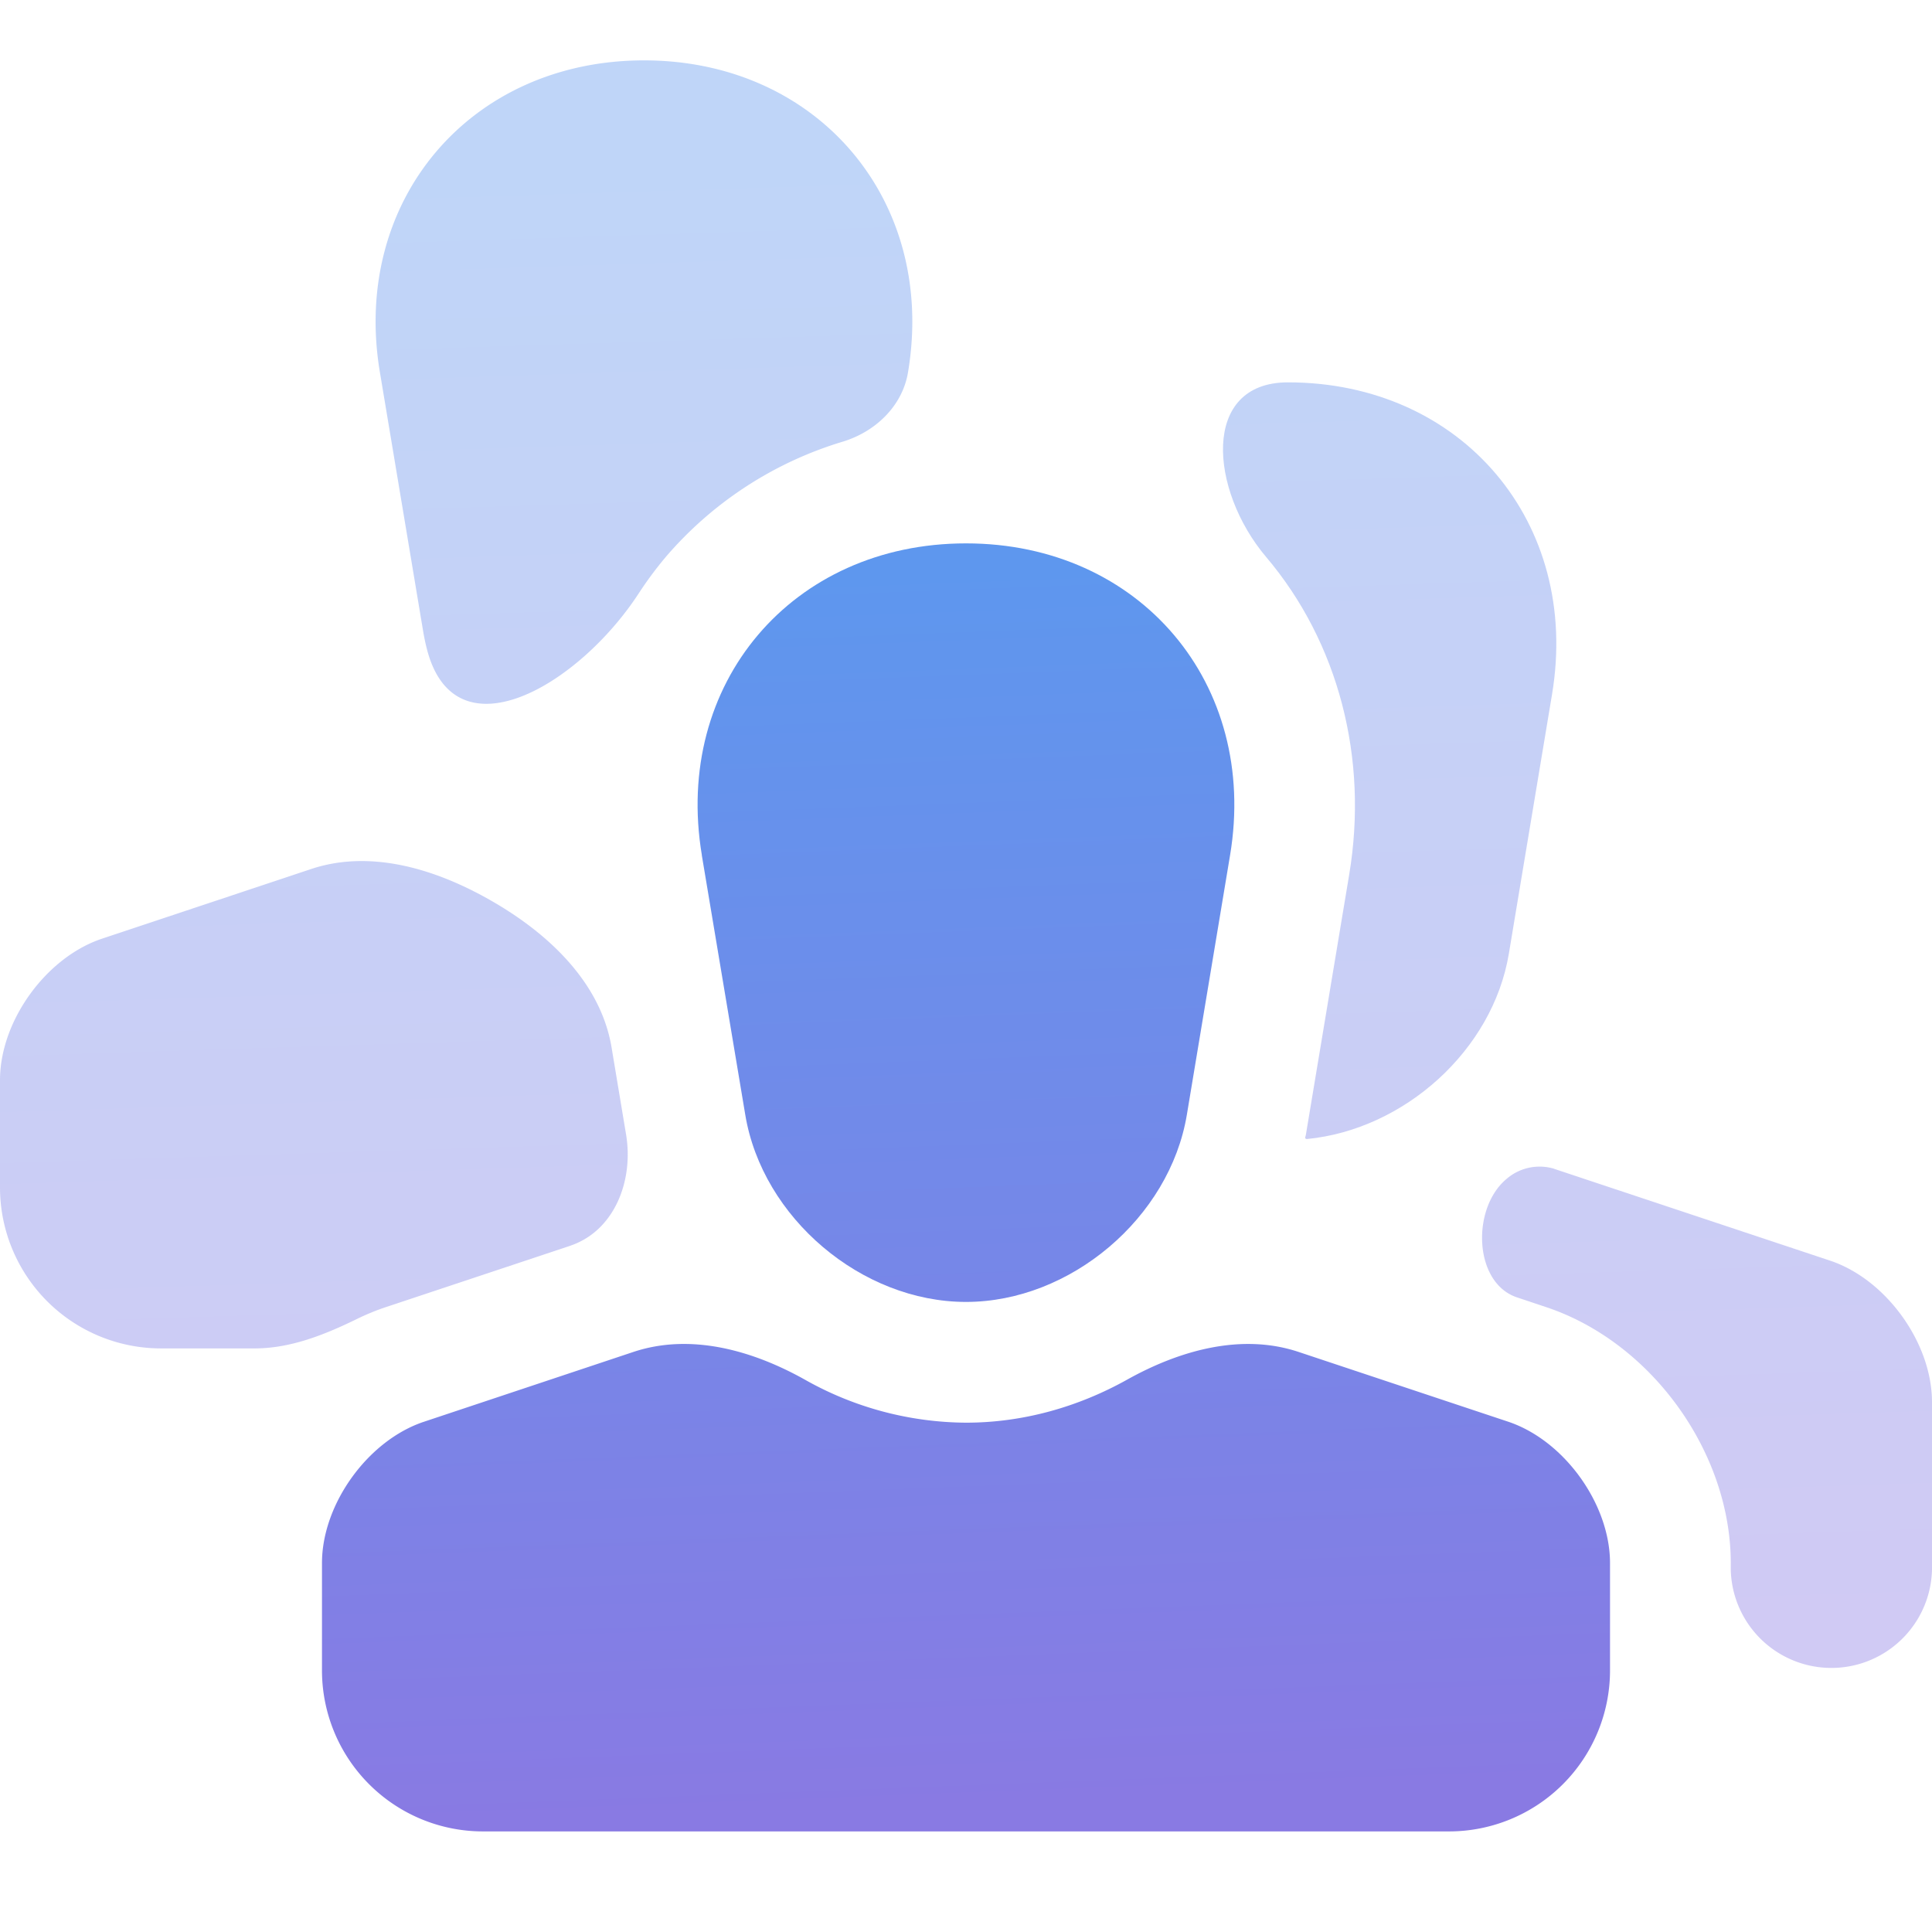 <svg width="32" height="32" viewBox="0 0 32 32" fill="none" xmlns="http://www.w3.org/2000/svg"><path d="M11.625 14.164C11.15 11.324 13.12 9 16 9c2.879 0 4.848 2.323 4.374 5.164l-.716 4.3c-.284 1.707-1.93 3.1-3.658 3.1-1.73 0-3.373-1.393-3.656-3.1l-.72-4.3z" fill="url(#marketingIcon_svg__paint0_linear)"></path><path d="M18.671 22.85c.872-.486 1.893-.773 2.84-.457l3.47 1.155c.927.31 1.686 1.364 1.686 2.342v1.777A2.667 2.667 0 0124 30.334H8a2.667 2.667 0 01-2.667-2.667V25.89c0-.978.761-2.032 1.688-2.341l3.468-1.156c.947-.316 1.969-.03 2.84.457a5.482 5.482 0 002.671.714c.949 0 1.862-.262 2.671-.714z" fill="url(#marketingIcon_svg__paint1_linear)"></path><g opacity="0.4"><path d="M13.963 7.314c.541-.166.985-.591 1.077-1.15C15.515 3.323 13.546 1 10.667 1c-2.88 0-4.85 2.323-4.375 5.164l.718 4.3c.018.105.04.208.067.31.473 1.768 2.506.585 3.505-.95.136-.208.285-.409.446-.6a6.22 6.22 0 012.935-1.91z" fill="url(#marketingIcon_svg__paint2_linear)"></path><path d="M9.44 20.635c.736-.245 1.057-1.076.93-1.842l-.24-1.442c-.188-1.124-1.12-1.959-2.12-2.503-.877-.478-1.907-.77-2.854-.455l-3.468 1.155C.76 15.859 0 16.912 0 17.89v1.778a2.667 2.667 0 002.667 2.666h1.551c.596 0 1.161-.227 1.697-.489.152-.074.31-.14.47-.193l3.054-1.016z" fill="url(#marketingIcon_svg__paint3_linear)"></path><path d="M21.333 6.333c-1.447 0-1.298 1.787-.363 2.891 1.198 1.414 1.7 3.333 1.376 5.268l-.716 4.3c-.002.015-.007.029-.011.042-.006.018.008.034.027.032 1.61-.156 3.078-1.467 3.345-3.068l.716-4.3c.474-2.842-1.495-5.165-4.374-5.165z" fill="url(#marketingIcon_svg__paint4_linear)"></path><path d="M25.746 19.36a.835.835 0 00-.792.166c-.585.486-.548 1.723.173 1.963l.485.162c1.742.582 3.055 2.404 3.055 4.238V26A1.667 1.667 0 0032 26v-2.777c0-.978-.759-2.032-1.686-2.342l-4.568-1.52z" fill="url(#marketingIcon_svg__paint5_linear)"></path></g><defs><linearGradient id="marketingIcon_svg__paint0_linear" x1="26.667" y1="9" x2="27.45" y2="29.488" gradientUnits="userSpaceOnUse"><stop stop-color="#5E97EE"></stop><stop offset="1" stop-color="#897AE3"></stop></linearGradient><linearGradient id="marketingIcon_svg__paint1_linear" x1="26.667" y1="9" x2="27.45" y2="29.488" gradientUnits="userSpaceOnUse"><stop stop-color="#5E97EE"></stop><stop offset="1" stop-color="#897AE3"></stop></linearGradient><linearGradient id="marketingIcon_svg__paint2_linear" x1="32" y1="1" x2="32.816" y2="26.621" gradientUnits="userSpaceOnUse"><stop stop-color="#5E97EE"></stop><stop offset="1" stop-color="#897AE3"></stop></linearGradient><linearGradient id="marketingIcon_svg__paint3_linear" x1="32" y1="1" x2="32.816" y2="26.621" gradientUnits="userSpaceOnUse"><stop stop-color="#5E97EE"></stop><stop offset="1" stop-color="#897AE3"></stop></linearGradient><linearGradient id="marketingIcon_svg__paint4_linear" x1="32" y1="1" x2="32.816" y2="26.621" gradientUnits="userSpaceOnUse"><stop stop-color="#5E97EE"></stop><stop offset="1" stop-color="#897AE3"></stop></linearGradient><linearGradient id="marketingIcon_svg__paint5_linear" x1="32" y1="1" x2="32.816" y2="26.621" gradientUnits="userSpaceOnUse"><stop stop-color="#5E97EE"></stop><stop offset="1" stop-color="#897AE3"></stop></linearGradient></defs></svg>